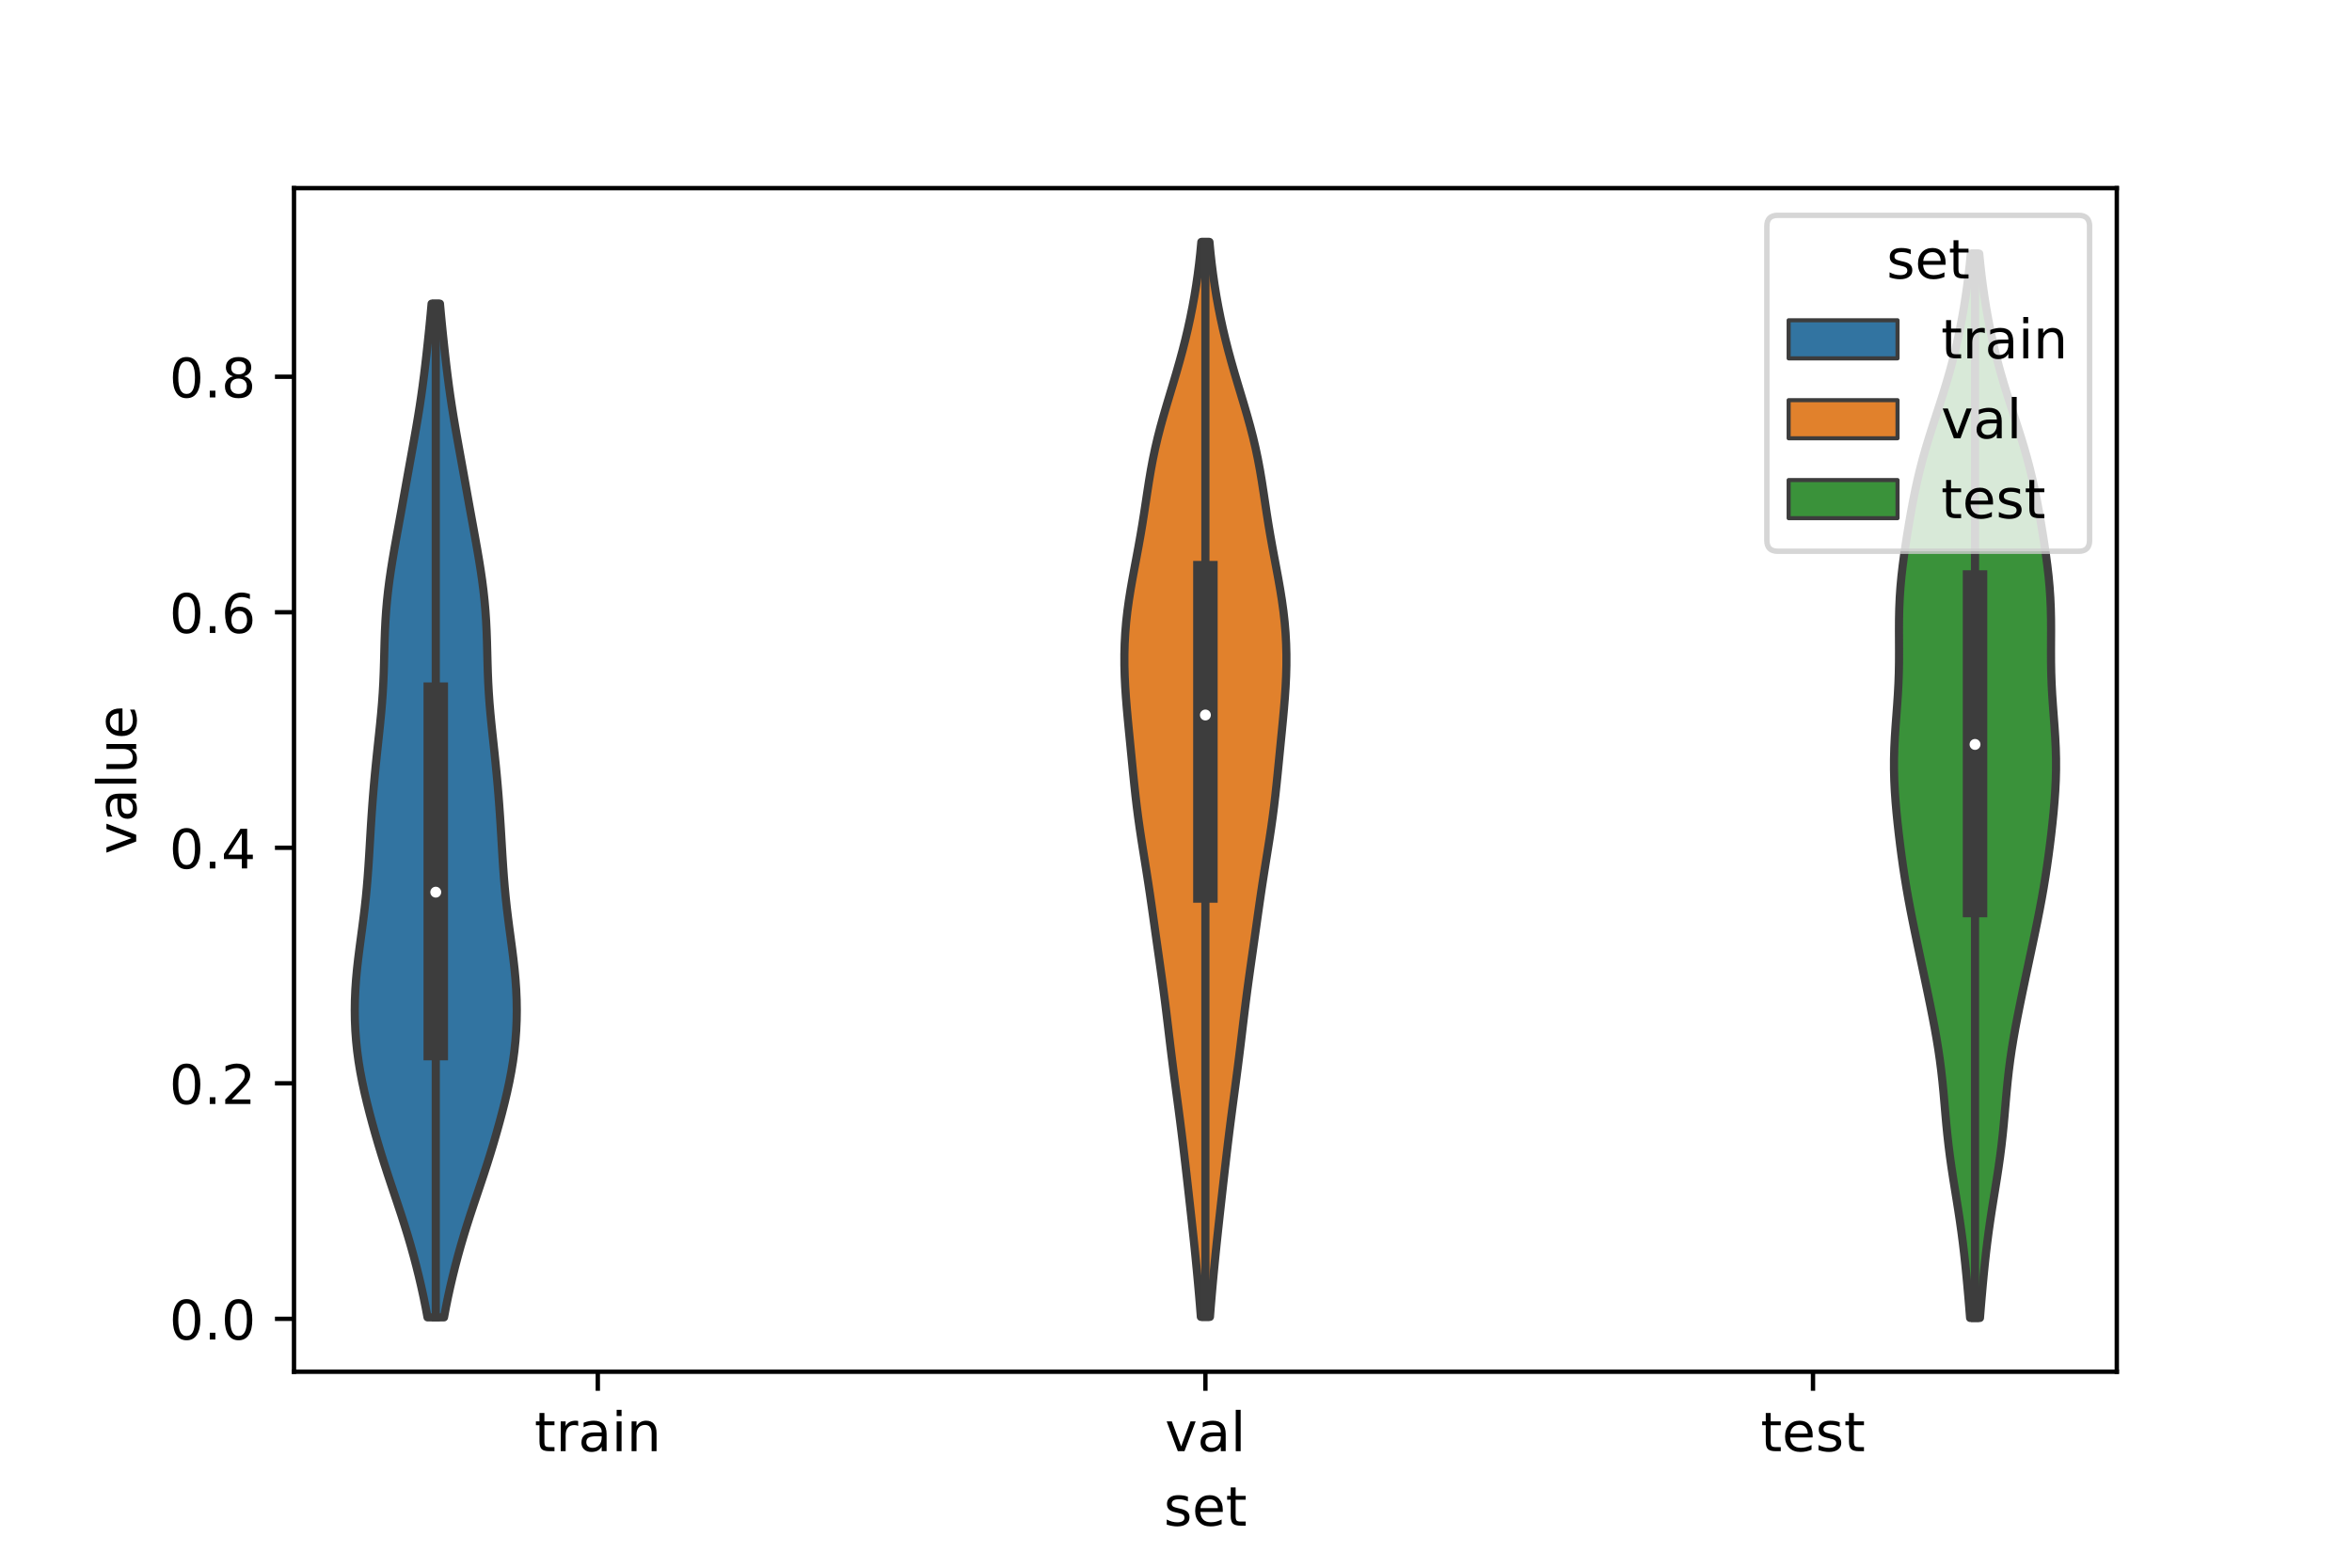 <?xml version="1.0" encoding="utf-8" standalone="no"?>
<!DOCTYPE svg PUBLIC "-//W3C//DTD SVG 1.1//EN"
  "http://www.w3.org/Graphics/SVG/1.1/DTD/svg11.dtd">
<!-- Created with matplotlib (https://matplotlib.org/) -->
<svg height="288pt" version="1.1" viewBox="0 0 432 288" width="432pt" xmlns="http://www.w3.org/2000/svg" xmlns:xlink="http://www.w3.org/1999/xlink">
 <defs>
  <style type="text/css">*{stroke-linecap:butt;stroke-linejoin:round;}</style>
 </defs>
 <g id="figure_1">
  <g id="patch_1">
   <path d="M 0 288 
L 432 288 
L 432 0 
L 0 0 
z
" style="fill:#ffffff;"/>
  </g>
  <g id="axes_1">
   <g id="patch_2">
    <path d="M 54 252 
L 388.8 252 
L 388.8 34.56 
L 54 34.56 
z
" style="fill:#ffffff;"/>
   </g>
   <g id="PolyCollection_1">
    <defs>
     <path d="M 81.557 -45.992 
L 78.523 -45.992 
L 78.171 -47.873 
L 77.788 -49.754 
L 77.374 -51.635 
L 76.934 -53.516 
L 76.465 -55.397 
L 75.969 -57.278 
L 75.444 -59.159 
L 74.891 -61.04 
L 74.31 -62.921 
L 73.705 -64.802 
L 73.083 -66.683 
L 72.452 -68.564 
L 71.819 -70.445 
L 71.195 -72.326 
L 70.585 -74.207 
L 69.995 -76.088 
L 69.426 -77.969 
L 68.88 -79.85 
L 68.355 -81.731 
L 67.853 -83.612 
L 67.377 -85.493 
L 66.933 -87.374 
L 66.527 -89.255 
L 66.166 -91.136 
L 65.857 -93.017 
L 65.604 -94.898 
L 65.408 -96.779 
L 65.269 -98.66 
L 65.187 -100.541 
L 65.16 -102.422 
L 65.188 -104.303 
L 65.268 -106.184 
L 65.398 -108.065 
L 65.572 -109.946 
L 65.783 -111.827 
L 66.019 -113.708 
L 66.268 -115.589 
L 66.52 -117.47 
L 66.763 -119.351 
L 66.99 -121.232 
L 67.194 -123.113 
L 67.373 -124.994 
L 67.53 -126.875 
L 67.666 -128.756 
L 67.788 -130.637 
L 67.901 -132.518 
L 68.012 -134.399 
L 68.126 -136.28 
L 68.248 -138.161 
L 68.38 -140.042 
L 68.524 -141.923 
L 68.681 -143.804 
L 68.851 -145.685 
L 69.034 -147.566 
L 69.227 -149.447 
L 69.428 -151.328 
L 69.63 -153.209 
L 69.826 -155.09 
L 70.008 -156.971 
L 70.169 -158.852 
L 70.301 -160.733 
L 70.405 -162.614 
L 70.482 -164.495 
L 70.538 -166.376 
L 70.585 -168.257 
L 70.636 -170.138 
L 70.702 -172.019 
L 70.794 -173.9 
L 70.92 -175.781 
L 71.085 -177.662 
L 71.289 -179.543 
L 71.529 -181.424 
L 71.803 -183.305 
L 72.103 -185.186 
L 72.423 -187.067 
L 72.757 -188.948 
L 73.097 -190.829 
L 73.439 -192.71 
L 73.781 -194.591 
L 74.12 -196.472 
L 74.457 -198.353 
L 74.794 -200.234 
L 75.132 -202.115 
L 75.472 -203.996 
L 75.812 -205.877 
L 76.148 -207.758 
L 76.477 -209.639 
L 76.793 -211.52 
L 77.093 -213.401 
L 77.374 -215.282 
L 77.636 -217.163 
L 77.88 -219.044 
L 78.108 -220.925 
L 78.324 -222.806 
L 78.53 -224.687 
L 78.729 -226.568 
L 78.92 -228.449 
L 79.102 -230.33 
L 79.273 -232.211 
L 80.807 -232.211 
L 80.807 -232.211 
L 80.978 -230.33 
L 81.16 -228.449 
L 81.351 -226.568 
L 81.55 -224.687 
L 81.756 -222.806 
L 81.972 -220.925 
L 82.2 -219.044 
L 82.444 -217.163 
L 82.706 -215.282 
L 82.987 -213.401 
L 83.287 -211.52 
L 83.603 -209.639 
L 83.932 -207.758 
L 84.268 -205.877 
L 84.608 -203.996 
L 84.948 -202.115 
L 85.286 -200.234 
L 85.623 -198.353 
L 85.96 -196.472 
L 86.299 -194.591 
L 86.641 -192.71 
L 86.983 -190.829 
L 87.323 -188.948 
L 87.657 -187.067 
L 87.977 -185.186 
L 88.277 -183.305 
L 88.551 -181.424 
L 88.791 -179.543 
L 88.995 -177.662 
L 89.16 -175.781 
L 89.286 -173.9 
L 89.378 -172.019 
L 89.444 -170.138 
L 89.495 -168.257 
L 89.542 -166.376 
L 89.598 -164.495 
L 89.675 -162.614 
L 89.779 -160.733 
L 89.911 -158.852 
L 90.072 -156.971 
L 90.254 -155.09 
L 90.45 -153.209 
L 90.652 -151.328 
L 90.853 -149.447 
L 91.046 -147.566 
L 91.229 -145.685 
L 91.399 -143.804 
L 91.556 -141.923 
L 91.7 -140.042 
L 91.832 -138.161 
L 91.954 -136.28 
L 92.068 -134.399 
L 92.179 -132.518 
L 92.292 -130.637 
L 92.414 -128.756 
L 92.55 -126.875 
L 92.707 -124.994 
L 92.886 -123.113 
L 93.09 -121.232 
L 93.317 -119.351 
L 93.56 -117.47 
L 93.812 -115.589 
L 94.061 -113.708 
L 94.297 -111.827 
L 94.508 -109.946 
L 94.682 -108.065 
L 94.812 -106.184 
L 94.892 -104.303 
L 94.92 -102.422 
L 94.893 -100.541 
L 94.811 -98.66 
L 94.672 -96.779 
L 94.476 -94.898 
L 94.223 -93.017 
L 93.914 -91.136 
L 93.553 -89.255 
L 93.147 -87.374 
L 92.703 -85.493 
L 92.227 -83.612 
L 91.725 -81.731 
L 91.2 -79.85 
L 90.654 -77.969 
L 90.085 -76.088 
L 89.495 -74.207 
L 88.885 -72.326 
L 88.261 -70.445 
L 87.628 -68.564 
L 86.997 -66.683 
L 86.375 -64.802 
L 85.77 -62.921 
L 85.189 -61.04 
L 84.636 -59.159 
L 84.111 -57.278 
L 83.615 -55.397 
L 83.146 -53.516 
L 82.706 -51.635 
L 82.292 -49.754 
L 81.909 -47.873 
L 81.557 -45.992 
z
" id="m070b658900" style="stroke:#3d3d3d;stroke-width:1.5;"/>
    </defs>
    <g clip-path="url(#p8e167eec10)">
     <use style="fill:#3274a1;stroke:#3d3d3d;stroke-width:1.5;" x="0" xlink:href="#m070b658900" y="288"/>
    </g>
   </g>
   <g id="PolyCollection_2">
    <defs>
     <path d="M 222.234 -46.081 
L 220.566 -46.081 
L 220.408 -48.075 
L 220.24 -50.07 
L 220.063 -52.065 
L 219.878 -54.059 
L 219.685 -56.054 
L 219.486 -58.049 
L 219.28 -60.044 
L 219.067 -62.038 
L 218.85 -64.033 
L 218.63 -66.028 
L 218.407 -68.022 
L 218.183 -70.017 
L 217.957 -72.012 
L 217.728 -74.007 
L 217.496 -76.001 
L 217.259 -77.996 
L 217.014 -79.991 
L 216.762 -81.985 
L 216.503 -83.98 
L 216.238 -85.975 
L 215.972 -87.969 
L 215.708 -89.964 
L 215.449 -91.959 
L 215.197 -93.954 
L 214.951 -95.948 
L 214.711 -97.943 
L 214.473 -99.938 
L 214.231 -101.932 
L 213.983 -103.927 
L 213.724 -105.922 
L 213.455 -107.916 
L 213.178 -109.911 
L 212.896 -111.906 
L 212.611 -113.901 
L 212.328 -115.895 
L 212.047 -117.89 
L 211.767 -119.885 
L 211.483 -121.879 
L 211.193 -123.874 
L 210.892 -125.869 
L 210.582 -127.864 
L 210.264 -129.858 
L 209.945 -131.853 
L 209.631 -133.848 
L 209.331 -135.842 
L 209.05 -137.837 
L 208.792 -139.832 
L 208.557 -141.826 
L 208.34 -143.821 
L 208.135 -145.816 
L 207.937 -147.811 
L 207.741 -149.805 
L 207.544 -151.8 
L 207.346 -153.795 
L 207.154 -155.789 
L 206.972 -157.784 
L 206.809 -159.779 
L 206.675 -161.773 
L 206.577 -163.768 
L 206.523 -165.763 
L 206.52 -167.758 
L 206.572 -169.752 
L 206.681 -171.747 
L 206.848 -173.742 
L 207.072 -175.736 
L 207.347 -177.731 
L 207.665 -179.726 
L 208.015 -181.721 
L 208.385 -183.715 
L 208.761 -185.71 
L 209.131 -187.705 
L 209.486 -189.699 
L 209.821 -191.694 
L 210.136 -193.689 
L 210.439 -195.683 
L 210.739 -197.678 
L 211.049 -199.673 
L 211.385 -201.668 
L 211.758 -203.662 
L 212.178 -205.657 
L 212.646 -207.652 
L 213.162 -209.646 
L 213.717 -211.641 
L 214.301 -213.636 
L 214.899 -215.631 
L 215.5 -217.625 
L 216.09 -219.62 
L 216.659 -221.615 
L 217.201 -223.609 
L 217.709 -225.604 
L 218.182 -227.599 
L 218.618 -229.593 
L 219.016 -231.588 
L 219.378 -233.583 
L 219.702 -235.578 
L 219.991 -237.572 
L 220.246 -239.567 
L 220.467 -241.562 
L 220.656 -243.556 
L 222.144 -243.556 
L 222.144 -243.556 
L 222.333 -241.562 
L 222.554 -239.567 
L 222.809 -237.572 
L 223.098 -235.578 
L 223.422 -233.583 
L 223.784 -231.588 
L 224.182 -229.593 
L 224.618 -227.599 
L 225.091 -225.604 
L 225.599 -223.609 
L 226.141 -221.615 
L 226.71 -219.62 
L 227.3 -217.625 
L 227.901 -215.631 
L 228.499 -213.636 
L 229.083 -211.641 
L 229.638 -209.646 
L 230.154 -207.652 
L 230.622 -205.657 
L 231.042 -203.662 
L 231.415 -201.668 
L 231.751 -199.673 
L 232.061 -197.678 
L 232.361 -195.683 
L 232.664 -193.689 
L 232.979 -191.694 
L 233.314 -189.699 
L 233.669 -187.705 
L 234.039 -185.71 
L 234.415 -183.715 
L 234.785 -181.721 
L 235.135 -179.726 
L 235.453 -177.731 
L 235.728 -175.736 
L 235.952 -173.742 
L 236.119 -171.747 
L 236.228 -169.752 
L 236.28 -167.758 
L 236.277 -165.763 
L 236.223 -163.768 
L 236.125 -161.773 
L 235.991 -159.779 
L 235.828 -157.784 
L 235.646 -155.789 
L 235.454 -153.795 
L 235.256 -151.8 
L 235.059 -149.805 
L 234.863 -147.811 
L 234.665 -145.816 
L 234.46 -143.821 
L 234.243 -141.826 
L 234.008 -139.832 
L 233.75 -137.837 
L 233.469 -135.842 
L 233.169 -133.848 
L 232.855 -131.853 
L 232.536 -129.858 
L 232.218 -127.864 
L 231.908 -125.869 
L 231.607 -123.874 
L 231.317 -121.879 
L 231.033 -119.885 
L 230.753 -117.89 
L 230.472 -115.895 
L 230.189 -113.901 
L 229.904 -111.906 
L 229.622 -109.911 
L 229.345 -107.916 
L 229.076 -105.922 
L 228.817 -103.927 
L 228.569 -101.932 
L 228.327 -99.938 
L 228.089 -97.943 
L 227.849 -95.948 
L 227.603 -93.954 
L 227.351 -91.959 
L 227.092 -89.964 
L 226.828 -87.969 
L 226.562 -85.975 
L 226.297 -83.98 
L 226.038 -81.985 
L 225.786 -79.991 
L 225.541 -77.996 
L 225.304 -76.001 
L 225.072 -74.007 
L 224.843 -72.012 
L 224.617 -70.017 
L 224.393 -68.022 
L 224.17 -66.028 
L 223.95 -64.033 
L 223.733 -62.038 
L 223.52 -60.044 
L 223.314 -58.049 
L 223.115 -56.054 
L 222.922 -54.059 
L 222.737 -52.065 
L 222.56 -50.07 
L 222.392 -48.075 
L 222.234 -46.081 
z
" id="m30286a6f0b" style="stroke:#3d3d3d;stroke-width:1.5;"/>
    </defs>
    <g clip-path="url(#p8e167eec10)">
     <use style="fill:#e1812c;stroke:#3d3d3d;stroke-width:1.5;" x="0" xlink:href="#m30286a6f0b" y="288"/>
    </g>
   </g>
   <g id="PolyCollection_3">
    <defs>
     <path d="M 363.664 -45.884 
L 361.856 -45.884 
L 361.697 -47.859 
L 361.529 -49.834 
L 361.353 -51.809 
L 361.168 -53.784 
L 360.969 -55.759 
L 360.754 -57.734 
L 360.52 -59.709 
L 360.263 -61.684 
L 359.984 -63.659 
L 359.685 -65.634 
L 359.372 -67.609 
L 359.053 -69.584 
L 358.738 -71.559 
L 358.437 -73.534 
L 358.158 -75.509 
L 357.907 -77.484 
L 357.685 -79.459 
L 357.488 -81.434 
L 357.31 -83.409 
L 357.14 -85.384 
L 356.964 -87.359 
L 356.771 -89.334 
L 356.552 -91.309 
L 356.299 -93.284 
L 356.011 -95.259 
L 355.688 -97.234 
L 355.336 -99.209 
L 354.96 -101.184 
L 354.568 -103.159 
L 354.164 -105.134 
L 353.752 -107.109 
L 353.337 -109.084 
L 352.918 -111.059 
L 352.499 -113.034 
L 352.082 -115.009 
L 351.67 -116.984 
L 351.267 -118.959 
L 350.878 -120.934 
L 350.508 -122.909 
L 350.161 -124.884 
L 349.837 -126.859 
L 349.537 -128.834 
L 349.259 -130.809 
L 349.002 -132.784 
L 348.762 -134.759 
L 348.541 -136.734 
L 348.341 -138.709 
L 348.168 -140.684 
L 348.028 -142.659 
L 347.93 -144.634 
L 347.88 -146.609 
L 347.882 -148.584 
L 347.935 -150.559 
L 348.032 -152.534 
L 348.161 -154.508 
L 348.309 -156.483 
L 348.456 -158.458 
L 348.589 -160.433 
L 348.693 -162.408 
L 348.763 -164.383 
L 348.798 -166.358 
L 348.805 -168.333 
L 348.798 -170.308 
L 348.79 -172.283 
L 348.801 -174.258 
L 348.845 -176.233 
L 348.932 -178.208 
L 349.067 -180.183 
L 349.251 -182.158 
L 349.479 -184.133 
L 349.742 -186.108 
L 350.032 -188.083 
L 350.342 -190.058 
L 350.67 -192.033 
L 351.015 -194.008 
L 351.383 -195.983 
L 351.779 -197.958 
L 352.211 -199.933 
L 352.686 -201.908 
L 353.206 -203.883 
L 353.769 -205.858 
L 354.37 -207.833 
L 354.999 -209.808 
L 355.642 -211.783 
L 356.286 -213.758 
L 356.916 -215.733 
L 357.522 -217.708 
L 358.095 -219.683 
L 358.629 -221.658 
L 359.123 -223.633 
L 359.578 -225.608 
L 359.993 -227.583 
L 360.373 -229.558 
L 360.719 -231.533 
L 361.032 -233.508 
L 361.315 -235.483 
L 361.569 -237.458 
L 361.792 -239.433 
L 361.987 -241.408 
L 363.533 -241.408 
L 363.533 -241.408 
L 363.728 -239.433 
L 363.951 -237.458 
L 364.205 -235.483 
L 364.488 -233.508 
L 364.801 -231.533 
L 365.147 -229.558 
L 365.527 -227.583 
L 365.942 -225.608 
L 366.397 -223.633 
L 366.891 -221.658 
L 367.425 -219.683 
L 367.998 -217.708 
L 368.604 -215.733 
L 369.234 -213.758 
L 369.878 -211.783 
L 370.521 -209.808 
L 371.15 -207.833 
L 371.751 -205.858 
L 372.314 -203.883 
L 372.834 -201.908 
L 373.309 -199.933 
L 373.741 -197.958 
L 374.137 -195.983 
L 374.505 -194.008 
L 374.85 -192.033 
L 375.178 -190.058 
L 375.488 -188.083 
L 375.778 -186.108 
L 376.041 -184.133 
L 376.269 -182.158 
L 376.453 -180.183 
L 376.588 -178.208 
L 376.675 -176.233 
L 376.719 -174.258 
L 376.73 -172.283 
L 376.722 -170.308 
L 376.715 -168.333 
L 376.722 -166.358 
L 376.757 -164.383 
L 376.827 -162.408 
L 376.931 -160.433 
L 377.064 -158.458 
L 377.211 -156.483 
L 377.359 -154.508 
L 377.488 -152.534 
L 377.585 -150.559 
L 377.638 -148.584 
L 377.64 -146.609 
L 377.59 -144.634 
L 377.492 -142.659 
L 377.352 -140.684 
L 377.179 -138.709 
L 376.979 -136.734 
L 376.758 -134.759 
L 376.518 -132.784 
L 376.261 -130.809 
L 375.983 -128.834 
L 375.683 -126.859 
L 375.359 -124.884 
L 375.012 -122.909 
L 374.642 -120.934 
L 374.253 -118.959 
L 373.85 -116.984 
L 373.438 -115.009 
L 373.021 -113.034 
L 372.602 -111.059 
L 372.183 -109.084 
L 371.768 -107.109 
L 371.356 -105.134 
L 370.952 -103.159 
L 370.56 -101.184 
L 370.184 -99.209 
L 369.832 -97.234 
L 369.509 -95.259 
L 369.221 -93.284 
L 368.968 -91.309 
L 368.749 -89.334 
L 368.556 -87.359 
L 368.38 -85.384 
L 368.21 -83.409 
L 368.032 -81.434 
L 367.835 -79.459 
L 367.613 -77.484 
L 367.362 -75.509 
L 367.083 -73.534 
L 366.782 -71.559 
L 366.467 -69.584 
L 366.148 -67.609 
L 365.835 -65.634 
L 365.536 -63.659 
L 365.257 -61.684 
L 365 -59.709 
L 364.766 -57.734 
L 364.551 -55.759 
L 364.352 -53.784 
L 364.167 -51.809 
L 363.991 -49.834 
L 363.823 -47.859 
L 363.664 -45.884 
z
" id="m159da47310" style="stroke:#3d3d3d;stroke-width:1.5;"/>
    </defs>
    <g clip-path="url(#p8e167eec10)">
     <use style="fill:#3a923a;stroke:#3d3d3d;stroke-width:1.5;" x="0" xlink:href="#m159da47310" y="288"/>
    </g>
   </g>
   <g id="patch_3">
    <path clip-path="url(#p8e167eec10)" d="M 109.8 242.281 
L 109.8 242.281 
L 109.8 242.281 
L 109.8 242.281 
z
" style="fill:#3274a1;stroke:#3d3d3d;stroke-linejoin:miter;stroke-width:0.75;"/>
   </g>
   <g id="patch_4">
    <path clip-path="url(#p8e167eec10)" d="M 109.8 242.281 
L 109.8 242.281 
L 109.8 242.281 
L 109.8 242.281 
z
" style="fill:#e1812c;stroke:#3d3d3d;stroke-linejoin:miter;stroke-width:0.75;"/>
   </g>
   <g id="patch_5">
    <path clip-path="url(#p8e167eec10)" d="M 109.8 242.281 
L 109.8 242.281 
L 109.8 242.281 
L 109.8 242.281 
z
" style="fill:#3a923a;stroke:#3d3d3d;stroke-linejoin:miter;stroke-width:0.75;"/>
   </g>
   <g id="matplotlib.axis_1">
    <g id="xtick_1">
     <g id="line2d_1">
      <defs>
       <path d="M 0 0 
L 0 3.5 
" id="mc94eeae7fc" style="stroke:#000000;stroke-width:0.8;"/>
      </defs>
      <g>
       <use style="stroke:#000000;stroke-width:0.8;" x="109.8" xlink:href="#mc94eeae7fc" y="252"/>
      </g>
     </g>
     <g id="text_1">
      <!-- train -->
      <g transform="translate(98.162 266.598)scale(0.1 -0.1)">
       <defs>
        <path d="M 18.312 70.219 
L 18.312 54.688 
L 36.812 54.688 
L 36.812 47.703 
L 18.312 47.703 
L 18.312 18.016 
Q 18.312 11.328 20.141 9.422 
Q 21.969 7.516 27.594 7.516 
L 36.812 7.516 
L 36.812 0 
L 27.594 0 
Q 17.188 0 13.234 3.875 
Q 9.281 7.766 9.281 18.016 
L 9.281 47.703 
L 2.688 47.703 
L 2.688 54.688 
L 9.281 54.688 
L 9.281 70.219 
z
" id="DejaVuSans-116"/>
        <path d="M 41.109 46.297 
Q 39.594 47.172 37.812 47.578 
Q 36.031 48 33.891 48 
Q 26.266 48 22.188 43.047 
Q 18.109 38.094 18.109 28.812 
L 18.109 0 
L 9.078 0 
L 9.078 54.688 
L 18.109 54.688 
L 18.109 46.188 
Q 20.953 51.172 25.484 53.578 
Q 30.031 56 36.531 56 
Q 37.453 56 38.578 55.875 
Q 39.703 55.766 41.062 55.516 
z
" id="DejaVuSans-114"/>
        <path d="M 34.281 27.484 
Q 23.391 27.484 19.188 25 
Q 14.984 22.516 14.984 16.5 
Q 14.984 11.719 18.141 8.906 
Q 21.297 6.109 26.703 6.109 
Q 34.188 6.109 38.703 11.406 
Q 43.219 16.703 43.219 25.484 
L 43.219 27.484 
z
M 52.203 31.203 
L 52.203 0 
L 43.219 0 
L 43.219 8.297 
Q 40.141 3.328 35.547 0.953 
Q 30.953 -1.422 24.312 -1.422 
Q 15.922 -1.422 10.953 3.297 
Q 6 8.016 6 15.922 
Q 6 25.141 12.172 29.828 
Q 18.359 34.516 30.609 34.516 
L 43.219 34.516 
L 43.219 35.406 
Q 43.219 41.609 39.141 45 
Q 35.062 48.391 27.688 48.391 
Q 23 48.391 18.547 47.266 
Q 14.109 46.141 10.016 43.891 
L 10.016 52.203 
Q 14.938 54.109 19.578 55.047 
Q 24.219 56 28.609 56 
Q 40.484 56 46.344 49.844 
Q 52.203 43.703 52.203 31.203 
z
" id="DejaVuSans-97"/>
        <path d="M 9.422 54.688 
L 18.406 54.688 
L 18.406 0 
L 9.422 0 
z
M 9.422 75.984 
L 18.406 75.984 
L 18.406 64.594 
L 9.422 64.594 
z
" id="DejaVuSans-105"/>
        <path d="M 54.891 33.016 
L 54.891 0 
L 45.906 0 
L 45.906 32.719 
Q 45.906 40.484 42.875 44.328 
Q 39.844 48.188 33.797 48.188 
Q 26.516 48.188 22.312 43.547 
Q 18.109 38.922 18.109 30.906 
L 18.109 0 
L 9.078 0 
L 9.078 54.688 
L 18.109 54.688 
L 18.109 46.188 
Q 21.344 51.125 25.703 53.562 
Q 30.078 56 35.797 56 
Q 45.219 56 50.047 50.172 
Q 54.891 44.344 54.891 33.016 
z
" id="DejaVuSans-110"/>
       </defs>
       <use xlink:href="#DejaVuSans-116"/>
       <use x="39.209" xlink:href="#DejaVuSans-114"/>
       <use x="80.322" xlink:href="#DejaVuSans-97"/>
       <use x="141.602" xlink:href="#DejaVuSans-105"/>
       <use x="169.385" xlink:href="#DejaVuSans-110"/>
      </g>
     </g>
    </g>
    <g id="xtick_2">
     <g id="line2d_2">
      <g>
       <use style="stroke:#000000;stroke-width:0.8;" x="221.4" xlink:href="#mc94eeae7fc" y="252"/>
      </g>
     </g>
     <g id="text_2">
      <!-- val -->
      <g transform="translate(213.988 266.598)scale(0.1 -0.1)">
       <defs>
        <path d="M 2.984 54.688 
L 12.5 54.688 
L 29.594 8.797 
L 46.688 54.688 
L 56.203 54.688 
L 35.688 0 
L 23.484 0 
z
" id="DejaVuSans-118"/>
        <path d="M 9.422 75.984 
L 18.406 75.984 
L 18.406 0 
L 9.422 0 
z
" id="DejaVuSans-108"/>
       </defs>
       <use xlink:href="#DejaVuSans-118"/>
       <use x="59.18" xlink:href="#DejaVuSans-97"/>
       <use x="120.459" xlink:href="#DejaVuSans-108"/>
      </g>
     </g>
    </g>
    <g id="xtick_3">
     <g id="line2d_3">
      <g>
       <use style="stroke:#000000;stroke-width:0.8;" x="333" xlink:href="#mc94eeae7fc" y="252"/>
      </g>
     </g>
     <g id="text_3">
      <!-- test -->
      <g transform="translate(323.398 266.598)scale(0.1 -0.1)">
       <defs>
        <path d="M 56.203 29.594 
L 56.203 25.203 
L 14.891 25.203 
Q 15.484 15.922 20.484 11.062 
Q 25.484 6.203 34.422 6.203 
Q 39.594 6.203 44.453 7.469 
Q 49.312 8.734 54.109 11.281 
L 54.109 2.781 
Q 49.266 0.734 44.188 -0.344 
Q 39.109 -1.422 33.891 -1.422 
Q 20.797 -1.422 13.156 6.188 
Q 5.516 13.812 5.516 26.812 
Q 5.516 40.234 12.766 48.109 
Q 20.016 56 32.328 56 
Q 43.359 56 49.781 48.891 
Q 56.203 41.797 56.203 29.594 
z
M 47.219 32.234 
Q 47.125 39.594 43.094 43.984 
Q 39.062 48.391 32.422 48.391 
Q 24.906 48.391 20.391 44.141 
Q 15.875 39.891 15.188 32.172 
z
" id="DejaVuSans-101"/>
        <path d="M 44.281 53.078 
L 44.281 44.578 
Q 40.484 46.531 36.375 47.5 
Q 32.281 48.484 27.875 48.484 
Q 21.188 48.484 17.844 46.438 
Q 14.5 44.391 14.5 40.281 
Q 14.5 37.156 16.891 35.375 
Q 19.281 33.594 26.516 31.984 
L 29.594 31.297 
Q 39.156 29.25 43.188 25.516 
Q 47.219 21.781 47.219 15.094 
Q 47.219 7.469 41.188 3.016 
Q 35.156 -1.422 24.609 -1.422 
Q 20.219 -1.422 15.453 -0.562 
Q 10.688 0.297 5.422 2 
L 5.422 11.281 
Q 10.406 8.688 15.234 7.391 
Q 20.062 6.109 24.812 6.109 
Q 31.156 6.109 34.562 8.281 
Q 37.984 10.453 37.984 14.406 
Q 37.984 18.062 35.516 20.016 
Q 33.062 21.969 24.703 23.781 
L 21.578 24.516 
Q 13.234 26.266 9.516 29.906 
Q 5.812 33.547 5.812 39.891 
Q 5.812 47.609 11.281 51.797 
Q 16.75 56 26.812 56 
Q 31.781 56 36.172 55.266 
Q 40.578 54.547 44.281 53.078 
z
" id="DejaVuSans-115"/>
       </defs>
       <use xlink:href="#DejaVuSans-116"/>
       <use x="39.209" xlink:href="#DejaVuSans-101"/>
       <use x="100.732" xlink:href="#DejaVuSans-115"/>
       <use x="152.832" xlink:href="#DejaVuSans-116"/>
      </g>
     </g>
    </g>
    <g id="text_4">
     <!-- set -->
     <g transform="translate(213.759 280.277)scale(0.1 -0.1)">
      <use xlink:href="#DejaVuSans-115"/>
      <use x="52.1" xlink:href="#DejaVuSans-101"/>
      <use x="113.623" xlink:href="#DejaVuSans-116"/>
     </g>
    </g>
   </g>
   <g id="matplotlib.axis_2">
    <g id="ytick_1">
     <g id="line2d_4">
      <defs>
       <path d="M 0 0 
L -3.5 0 
" id="m9909fea97c" style="stroke:#000000;stroke-width:0.8;"/>
      </defs>
      <g>
       <use style="stroke:#000000;stroke-width:0.8;" x="54" xlink:href="#m9909fea97c" y="242.281"/>
      </g>
     </g>
     <g id="text_5">
      <!-- 0.0 -->
      <g transform="translate(31.097 246.08)scale(0.1 -0.1)">
       <defs>
        <path d="M 31.781 66.406 
Q 24.172 66.406 20.328 58.906 
Q 16.5 51.422 16.5 36.375 
Q 16.5 21.391 20.328 13.891 
Q 24.172 6.391 31.781 6.391 
Q 39.453 6.391 43.281 13.891 
Q 47.125 21.391 47.125 36.375 
Q 47.125 51.422 43.281 58.906 
Q 39.453 66.406 31.781 66.406 
z
M 31.781 74.219 
Q 44.047 74.219 50.516 64.516 
Q 56.984 54.828 56.984 36.375 
Q 56.984 17.969 50.516 8.266 
Q 44.047 -1.422 31.781 -1.422 
Q 19.531 -1.422 13.062 8.266 
Q 6.594 17.969 6.594 36.375 
Q 6.594 54.828 13.062 64.516 
Q 19.531 74.219 31.781 74.219 
z
" id="DejaVuSans-48"/>
        <path d="M 10.688 12.406 
L 21 12.406 
L 21 0 
L 10.688 0 
z
" id="DejaVuSans-46"/>
       </defs>
       <use xlink:href="#DejaVuSans-48"/>
       <use x="63.623" xlink:href="#DejaVuSans-46"/>
       <use x="95.41" xlink:href="#DejaVuSans-48"/>
      </g>
     </g>
    </g>
    <g id="ytick_2">
     <g id="line2d_5">
      <g>
       <use style="stroke:#000000;stroke-width:0.8;" x="54" xlink:href="#m9909fea97c" y="199.014"/>
      </g>
     </g>
     <g id="text_6">
      <!-- 0.2 -->
      <g transform="translate(31.097 202.813)scale(0.1 -0.1)">
       <defs>
        <path d="M 19.188 8.297 
L 53.609 8.297 
L 53.609 0 
L 7.328 0 
L 7.328 8.297 
Q 12.938 14.109 22.625 23.891 
Q 32.328 33.688 34.812 36.531 
Q 39.547 41.844 41.422 45.531 
Q 43.312 49.219 43.312 52.781 
Q 43.312 58.594 39.234 62.25 
Q 35.156 65.922 28.609 65.922 
Q 23.969 65.922 18.812 64.312 
Q 13.672 62.703 7.812 59.422 
L 7.812 69.391 
Q 13.766 71.781 18.938 73 
Q 24.125 74.219 28.422 74.219 
Q 39.75 74.219 46.484 68.547 
Q 53.219 62.891 53.219 53.422 
Q 53.219 48.922 51.531 44.891 
Q 49.859 40.875 45.406 35.406 
Q 44.188 33.984 37.641 27.219 
Q 31.109 20.453 19.188 8.297 
z
" id="DejaVuSans-50"/>
       </defs>
       <use xlink:href="#DejaVuSans-48"/>
       <use x="63.623" xlink:href="#DejaVuSans-46"/>
       <use x="95.41" xlink:href="#DejaVuSans-50"/>
      </g>
     </g>
    </g>
    <g id="ytick_3">
     <g id="line2d_6">
      <g>
       <use style="stroke:#000000;stroke-width:0.8;" x="54" xlink:href="#m9909fea97c" y="155.747"/>
      </g>
     </g>
     <g id="text_7">
      <!-- 0.4 -->
      <g transform="translate(31.097 159.546)scale(0.1 -0.1)">
       <defs>
        <path d="M 37.797 64.312 
L 12.891 25.391 
L 37.797 25.391 
z
M 35.203 72.906 
L 47.609 72.906 
L 47.609 25.391 
L 58.016 25.391 
L 58.016 17.188 
L 47.609 17.188 
L 47.609 0 
L 37.797 0 
L 37.797 17.188 
L 4.891 17.188 
L 4.891 26.703 
z
" id="DejaVuSans-52"/>
       </defs>
       <use xlink:href="#DejaVuSans-48"/>
       <use x="63.623" xlink:href="#DejaVuSans-46"/>
       <use x="95.41" xlink:href="#DejaVuSans-52"/>
      </g>
     </g>
    </g>
    <g id="ytick_4">
     <g id="line2d_7">
      <g>
       <use style="stroke:#000000;stroke-width:0.8;" x="54" xlink:href="#m9909fea97c" y="112.48"/>
      </g>
     </g>
     <g id="text_8">
      <!-- 0.6 -->
      <g transform="translate(31.097 116.279)scale(0.1 -0.1)">
       <defs>
        <path d="M 33.016 40.375 
Q 26.375 40.375 22.484 35.828 
Q 18.609 31.297 18.609 23.391 
Q 18.609 15.531 22.484 10.953 
Q 26.375 6.391 33.016 6.391 
Q 39.656 6.391 43.531 10.953 
Q 47.406 15.531 47.406 23.391 
Q 47.406 31.297 43.531 35.828 
Q 39.656 40.375 33.016 40.375 
z
M 52.594 71.297 
L 52.594 62.312 
Q 48.875 64.062 45.094 64.984 
Q 41.312 65.922 37.594 65.922 
Q 27.828 65.922 22.672 59.328 
Q 17.531 52.734 16.797 39.406 
Q 19.672 43.656 24.016 45.922 
Q 28.375 48.188 33.594 48.188 
Q 44.578 48.188 50.953 41.516 
Q 57.328 34.859 57.328 23.391 
Q 57.328 12.156 50.688 5.359 
Q 44.047 -1.422 33.016 -1.422 
Q 20.359 -1.422 13.672 8.266 
Q 6.984 17.969 6.984 36.375 
Q 6.984 53.656 15.188 63.938 
Q 23.391 74.219 37.203 74.219 
Q 40.922 74.219 44.703 73.484 
Q 48.484 72.75 52.594 71.297 
z
" id="DejaVuSans-54"/>
       </defs>
       <use xlink:href="#DejaVuSans-48"/>
       <use x="63.623" xlink:href="#DejaVuSans-46"/>
       <use x="95.41" xlink:href="#DejaVuSans-54"/>
      </g>
     </g>
    </g>
    <g id="ytick_5">
     <g id="line2d_8">
      <g>
       <use style="stroke:#000000;stroke-width:0.8;" x="54" xlink:href="#m9909fea97c" y="69.213"/>
      </g>
     </g>
     <g id="text_9">
      <!-- 0.8 -->
      <g transform="translate(31.097 73.012)scale(0.1 -0.1)">
       <defs>
        <path d="M 31.781 34.625 
Q 24.75 34.625 20.719 30.859 
Q 16.703 27.094 16.703 20.516 
Q 16.703 13.922 20.719 10.156 
Q 24.75 6.391 31.781 6.391 
Q 38.812 6.391 42.859 10.172 
Q 46.922 13.969 46.922 20.516 
Q 46.922 27.094 42.891 30.859 
Q 38.875 34.625 31.781 34.625 
z
M 21.922 38.812 
Q 15.578 40.375 12.031 44.719 
Q 8.5 49.078 8.5 55.328 
Q 8.5 64.062 14.719 69.141 
Q 20.953 74.219 31.781 74.219 
Q 42.672 74.219 48.875 69.141 
Q 55.078 64.062 55.078 55.328 
Q 55.078 49.078 51.531 44.719 
Q 48 40.375 41.703 38.812 
Q 48.828 37.156 52.797 32.312 
Q 56.781 27.484 56.781 20.516 
Q 56.781 9.906 50.312 4.234 
Q 43.844 -1.422 31.781 -1.422 
Q 19.734 -1.422 13.25 4.234 
Q 6.781 9.906 6.781 20.516 
Q 6.781 27.484 10.781 32.312 
Q 14.797 37.156 21.922 38.812 
z
M 18.312 54.391 
Q 18.312 48.734 21.844 45.562 
Q 25.391 42.391 31.781 42.391 
Q 38.141 42.391 41.719 45.562 
Q 45.312 48.734 45.312 54.391 
Q 45.312 60.062 41.719 63.234 
Q 38.141 66.406 31.781 66.406 
Q 25.391 66.406 21.844 63.234 
Q 18.312 60.062 18.312 54.391 
z
" id="DejaVuSans-56"/>
       </defs>
       <use xlink:href="#DejaVuSans-48"/>
       <use x="63.623" xlink:href="#DejaVuSans-46"/>
       <use x="95.41" xlink:href="#DejaVuSans-56"/>
      </g>
     </g>
    </g>
    <g id="text_10">
     <!-- value -->
     <g transform="translate(25.017 156.938)rotate(-90)scale(0.1 -0.1)">
      <defs>
       <path d="M 8.5 21.578 
L 8.5 54.688 
L 17.484 54.688 
L 17.484 21.922 
Q 17.484 14.156 20.5 10.266 
Q 23.531 6.391 29.594 6.391 
Q 36.859 6.391 41.078 11.031 
Q 45.312 15.672 45.312 23.688 
L 45.312 54.688 
L 54.297 54.688 
L 54.297 0 
L 45.312 0 
L 45.312 8.406 
Q 42.047 3.422 37.719 1 
Q 33.406 -1.422 27.688 -1.422 
Q 18.266 -1.422 13.375 4.438 
Q 8.5 10.297 8.5 21.578 
z
M 31.109 56 
z
" id="DejaVuSans-117"/>
      </defs>
      <use xlink:href="#DejaVuSans-118"/>
      <use x="59.18" xlink:href="#DejaVuSans-97"/>
      <use x="120.459" xlink:href="#DejaVuSans-108"/>
      <use x="148.242" xlink:href="#DejaVuSans-117"/>
      <use x="211.621" xlink:href="#DejaVuSans-101"/>
     </g>
    </g>
   </g>
   <g id="line2d_9">
    <path clip-path="url(#p8e167eec10)" d="M 80.04 242.008 
L 80.04 55.789 
" style="fill:none;stroke:#3d3d3d;stroke-linecap:square;stroke-width:1.5;"/>
   </g>
   <g id="line2d_10">
    <path clip-path="url(#p8e167eec10)" d="M 80.04 192.536 
L 80.04 127.623 
" style="fill:none;stroke:#3d3d3d;stroke-linecap:square;stroke-width:4.5;"/>
   </g>
   <g id="line2d_11">
    <path clip-path="url(#p8e167eec10)" d="M 221.4 241.919 
L 221.4 44.444 
" style="fill:none;stroke:#3d3d3d;stroke-linecap:square;stroke-width:1.5;"/>
   </g>
   <g id="line2d_12">
    <path clip-path="url(#p8e167eec10)" d="M 221.4 163.595 
L 221.4 105.298 
" style="fill:none;stroke:#3d3d3d;stroke-linecap:square;stroke-width:4.5;"/>
   </g>
   <g id="line2d_13">
    <path clip-path="url(#p8e167eec10)" d="M 362.76 242.116 
L 362.76 46.592 
" style="fill:none;stroke:#3d3d3d;stroke-linecap:square;stroke-width:1.5;"/>
   </g>
   <g id="line2d_14">
    <path clip-path="url(#p8e167eec10)" d="M 362.76 166.261 
L 362.76 107.018 
" style="fill:none;stroke:#3d3d3d;stroke-linecap:square;stroke-width:4.5;"/>
   </g>
   <g id="patch_6">
    <path d="M 54 252 
L 54 34.56 
" style="fill:none;stroke:#000000;stroke-linecap:square;stroke-linejoin:miter;stroke-width:0.8;"/>
   </g>
   <g id="patch_7">
    <path d="M 388.8 252 
L 388.8 34.56 
" style="fill:none;stroke:#000000;stroke-linecap:square;stroke-linejoin:miter;stroke-width:0.8;"/>
   </g>
   <g id="patch_8">
    <path d="M 54 252 
L 388.8 252 
" style="fill:none;stroke:#000000;stroke-linecap:square;stroke-linejoin:miter;stroke-width:0.8;"/>
   </g>
   <g id="patch_9">
    <path d="M 54 34.56 
L 388.8 34.56 
" style="fill:none;stroke:#000000;stroke-linecap:square;stroke-linejoin:miter;stroke-width:0.8;"/>
   </g>
   <g id="PathCollection_1">
    <defs>
     <path d="M 0 1.5 
C 0.398 1.5 0.779 1.342 1.061 1.061 
C 1.342 0.779 1.5 0.398 1.5 0 
C 1.5 -0.398 1.342 -0.779 1.061 -1.061 
C 0.779 -1.342 0.398 -1.5 0 -1.5 
C -0.398 -1.5 -0.779 -1.342 -1.061 -1.061 
C -1.342 -0.779 -1.5 -0.398 -1.5 0 
C -1.5 0.398 -1.342 0.779 -1.061 1.061 
C -0.779 1.342 -0.398 1.5 0 1.5 
z
" id="mff8cc6517d" style="stroke:#3d3d3d;"/>
    </defs>
    <g clip-path="url(#p8e167eec10)">
     <use style="fill:#ffffff;stroke:#3d3d3d;" x="80.04" xlink:href="#mff8cc6517d" y="163.898"/>
    </g>
   </g>
   <g id="PathCollection_2">
    <g clip-path="url(#p8e167eec10)">
     <use style="fill:#ffffff;stroke:#3d3d3d;" x="221.4" xlink:href="#mff8cc6517d" y="131.353"/>
    </g>
   </g>
   <g id="PathCollection_3">
    <g clip-path="url(#p8e167eec10)">
     <use style="fill:#ffffff;stroke:#3d3d3d;" x="362.76" xlink:href="#mff8cc6517d" y="136.758"/>
    </g>
   </g>
   <g id="legend_1">
    <g id="patch_10">
     <path d="M 326.525 101.272 
L 381.8 101.272 
Q 383.8 101.272 383.8 99.272 
L 383.8 41.56 
Q 383.8 39.56 381.8 39.56 
L 326.525 39.56 
Q 324.525 39.56 324.525 41.56 
L 324.525 99.272 
Q 324.525 101.272 326.525 101.272 
z
" style="fill:#ffffff;opacity:0.8;stroke:#cccccc;stroke-linejoin:miter;"/>
    </g>
    <g id="text_11">
     <!-- set -->
     <g transform="translate(346.521 51.158)scale(0.1 -0.1)">
      <use xlink:href="#DejaVuSans-115"/>
      <use x="52.1" xlink:href="#DejaVuSans-101"/>
      <use x="113.623" xlink:href="#DejaVuSans-116"/>
     </g>
    </g>
    <g id="patch_11">
     <path d="M 328.525 65.837 
L 348.525 65.837 
L 348.525 58.837 
L 328.525 58.837 
z
" style="fill:#3274a1;stroke:#3d3d3d;stroke-linejoin:miter;stroke-width:0.75;"/>
    </g>
    <g id="text_12">
     <!-- train -->
     <g transform="translate(356.525 65.837)scale(0.1 -0.1)">
      <use xlink:href="#DejaVuSans-116"/>
      <use x="39.209" xlink:href="#DejaVuSans-114"/>
      <use x="80.322" xlink:href="#DejaVuSans-97"/>
      <use x="141.602" xlink:href="#DejaVuSans-105"/>
      <use x="169.385" xlink:href="#DejaVuSans-110"/>
     </g>
    </g>
    <g id="patch_12">
     <path d="M 328.525 80.515 
L 348.525 80.515 
L 348.525 73.515 
L 328.525 73.515 
z
" style="fill:#e1812c;stroke:#3d3d3d;stroke-linejoin:miter;stroke-width:0.75;"/>
    </g>
    <g id="text_13">
     <!-- val -->
     <g transform="translate(356.525 80.515)scale(0.1 -0.1)">
      <use xlink:href="#DejaVuSans-118"/>
      <use x="59.18" xlink:href="#DejaVuSans-97"/>
      <use x="120.459" xlink:href="#DejaVuSans-108"/>
     </g>
    </g>
    <g id="patch_13">
     <path d="M 328.525 95.193 
L 348.525 95.193 
L 348.525 88.193 
L 328.525 88.193 
z
" style="fill:#3a923a;stroke:#3d3d3d;stroke-linejoin:miter;stroke-width:0.75;"/>
    </g>
    <g id="text_14">
     <!-- test -->
     <g transform="translate(356.525 95.193)scale(0.1 -0.1)">
      <use xlink:href="#DejaVuSans-116"/>
      <use x="39.209" xlink:href="#DejaVuSans-101"/>
      <use x="100.732" xlink:href="#DejaVuSans-115"/>
      <use x="152.832" xlink:href="#DejaVuSans-116"/>
     </g>
    </g>
   </g>
  </g>
 </g>
 <defs>
  <clipPath id="p8e167eec10">
   <rect height="217.44" width="334.8" x="54" y="34.56"/>
  </clipPath>
 </defs>
</svg>
